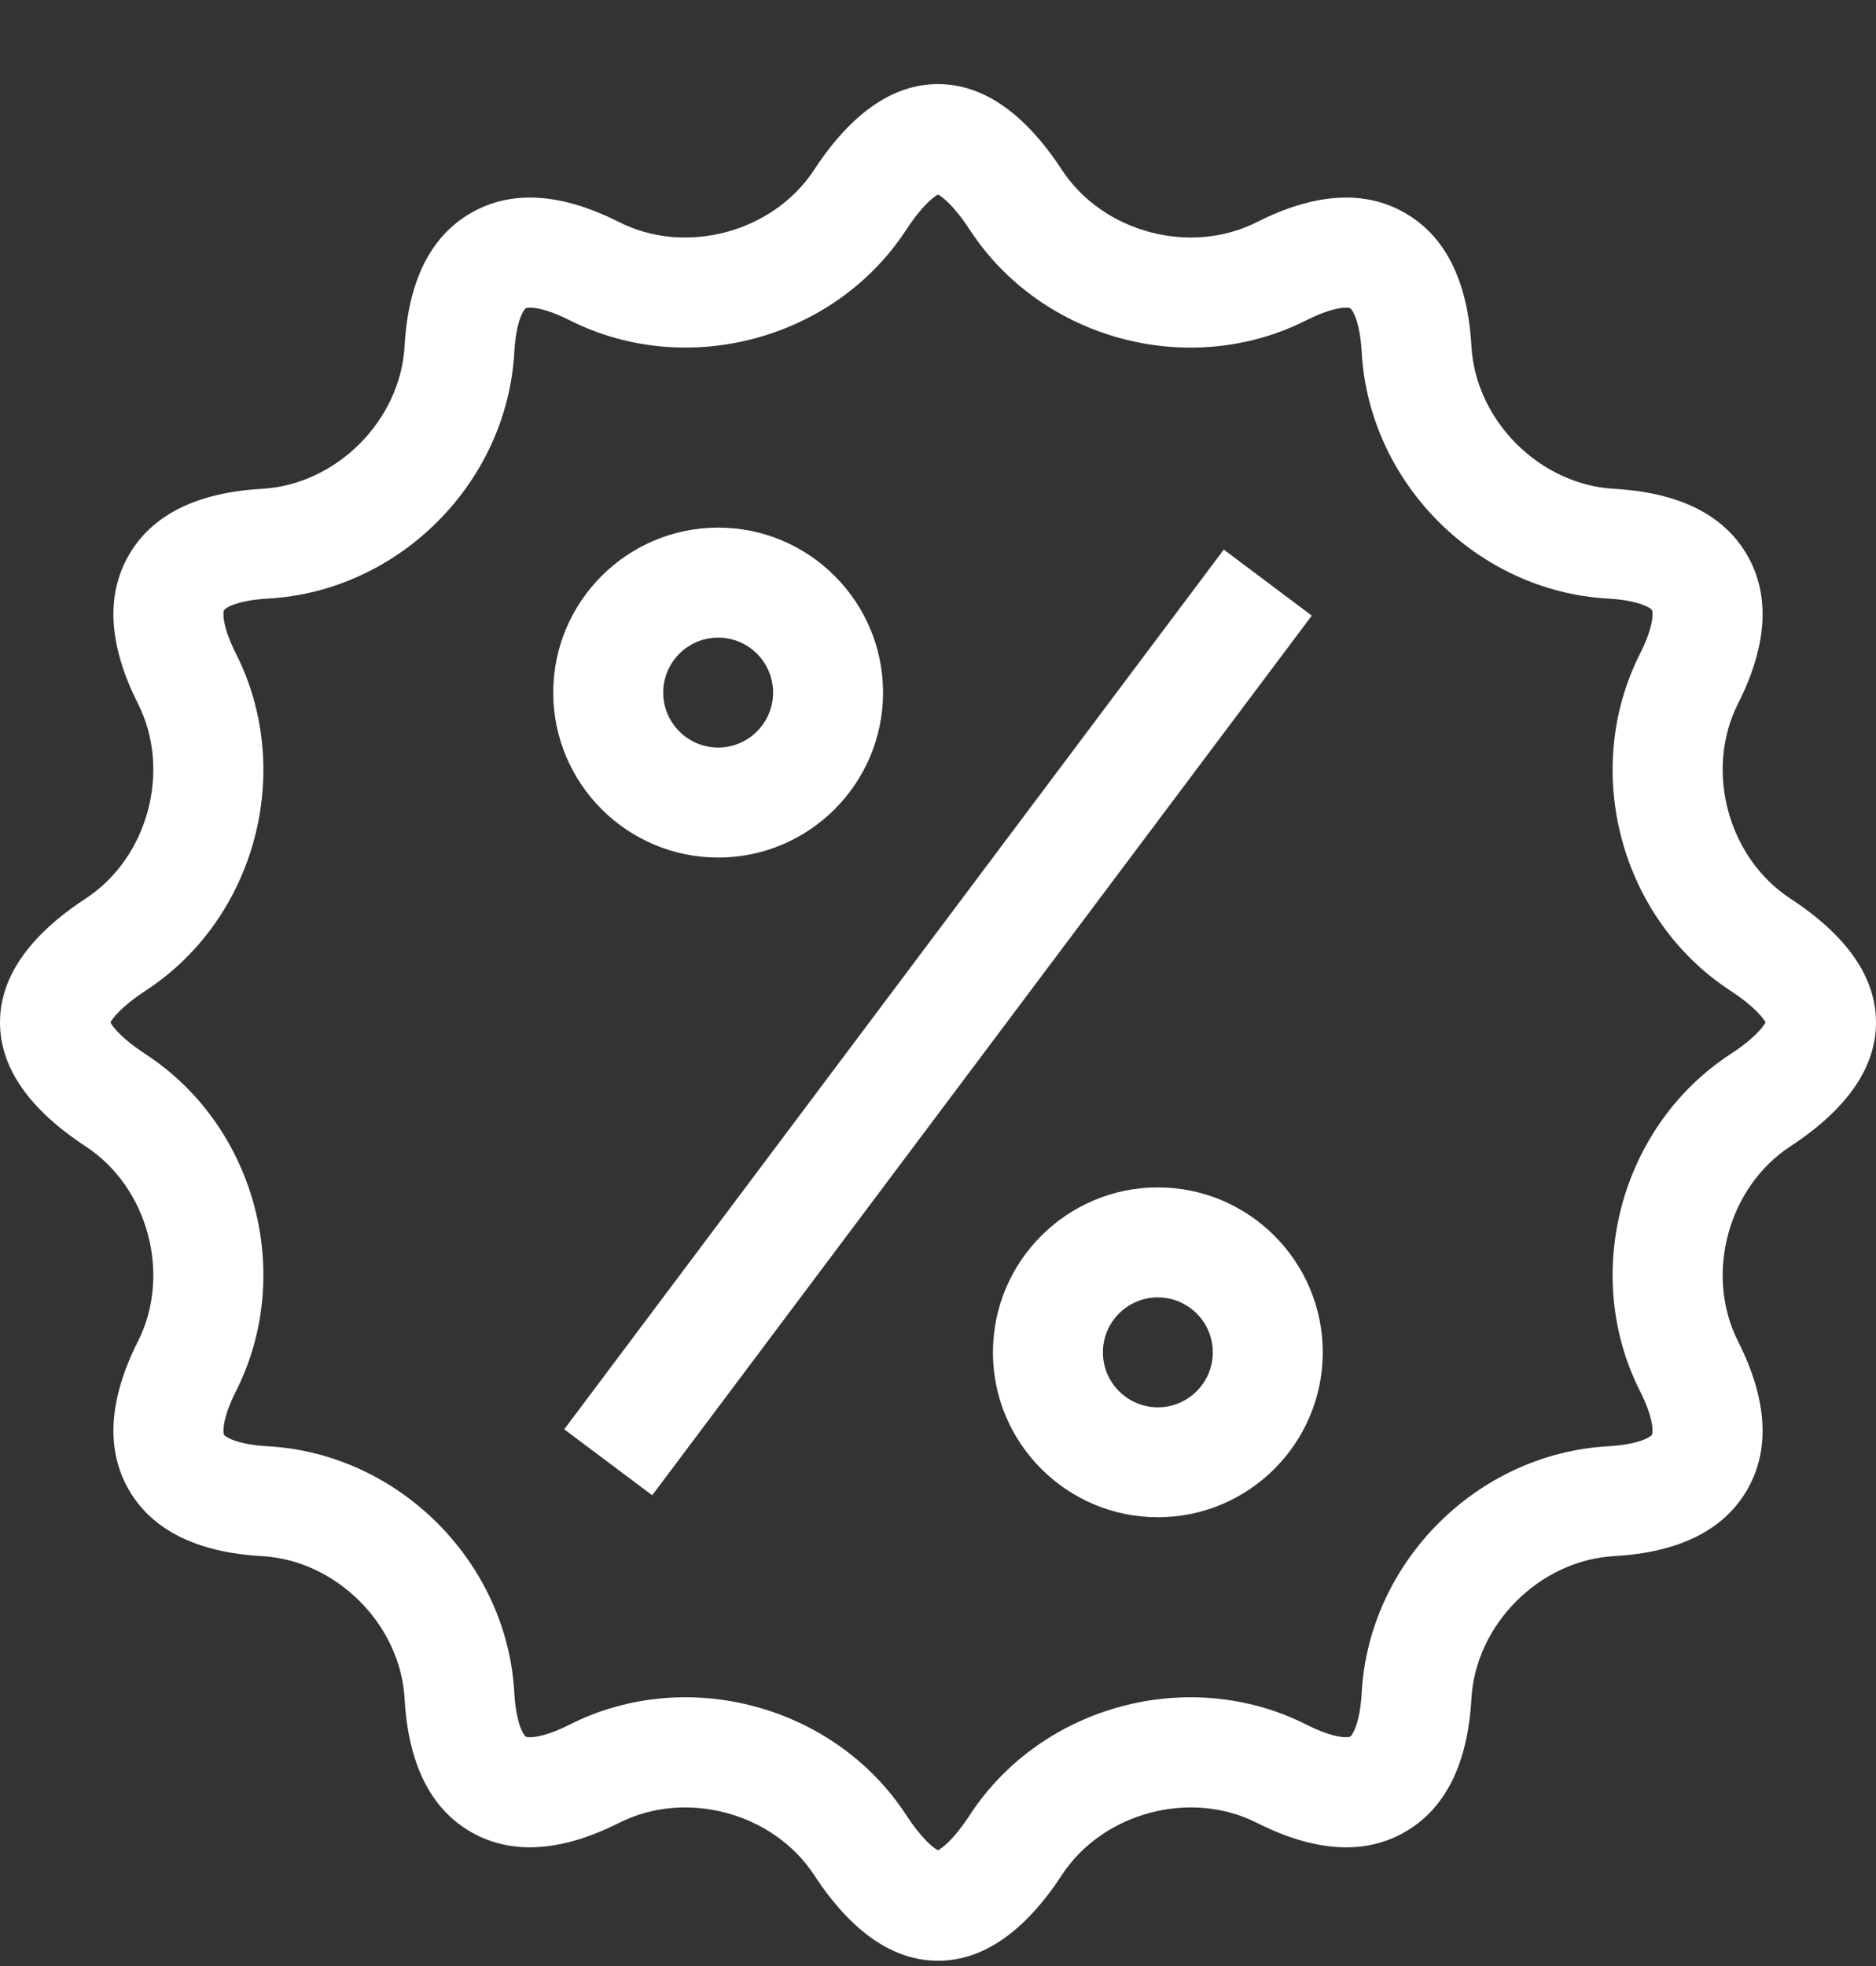 <svg width="21" height="22" viewBox="0 0 21 22" fill="none" xmlns="http://www.w3.org/2000/svg">
<rect x="0" y="0" width="21" height="22" fill="#333333" stroke="none"/>
<path d="M10.5 21.941C9.997 21.941 9.53 21.618 9.113 20.981C8.655 20.283 7.677 20.021 6.932 20.397C6.281 20.725 5.722 20.759 5.27 20.499C4.819 20.238 4.57 19.737 4.529 19.009C4.482 18.176 3.765 17.46 2.932 17.413C2.204 17.372 1.703 17.122 1.442 16.671C1.182 16.219 1.216 15.661 1.544 15.01C1.921 14.264 1.658 13.286 0.96 12.829C0.323 12.411 0 11.945 0 11.441C0 10.938 0.323 10.471 0.96 10.054C1.658 9.597 1.921 8.618 1.544 7.873C1.216 7.222 1.182 6.663 1.442 6.212C1.703 5.76 2.204 5.511 2.932 5.47C3.765 5.423 4.482 4.707 4.529 3.873C4.57 3.145 4.819 2.644 5.271 2.384C5.722 2.123 6.281 2.157 6.932 2.486C7.677 2.862 8.655 2.6 9.113 1.901C9.53 1.264 9.997 0.941 10.5 0.941C11.003 0.941 11.47 1.264 11.887 1.901C12.345 2.6 13.323 2.862 14.068 2.486C14.719 2.157 15.278 2.123 15.729 2.384C16.181 2.644 16.43 3.145 16.471 3.873C16.518 4.707 17.235 5.423 18.068 5.47C18.796 5.511 19.297 5.76 19.558 6.212C19.818 6.663 19.784 7.222 19.456 7.873C19.079 8.618 19.342 9.597 20.04 10.054C20.677 10.471 21 10.938 21 11.441C21 11.945 20.677 12.411 20.04 12.829C19.342 13.286 19.079 14.264 19.456 15.01C19.784 15.661 19.818 16.219 19.558 16.671C19.297 17.122 18.796 17.372 18.068 17.413C17.235 17.46 16.518 18.176 16.471 19.009C16.43 19.737 16.181 20.238 15.729 20.499C15.278 20.76 14.719 20.725 14.068 20.397C13.323 20.021 12.345 20.283 11.887 20.981C11.47 21.618 11.003 21.941 10.5 21.941ZM10.142 20.307C10.331 20.596 10.458 20.683 10.5 20.705C10.542 20.683 10.669 20.596 10.858 20.307C11.661 19.081 13.315 18.638 14.623 19.298C14.941 19.459 15.094 19.445 15.114 19.433C15.135 19.421 15.223 19.296 15.243 18.94C15.325 17.477 16.536 16.267 17.999 16.184C18.355 16.164 18.48 16.076 18.492 16.055C18.504 16.035 18.518 15.882 18.357 15.564C17.697 14.256 18.14 12.602 19.366 11.799C19.655 11.61 19.741 11.483 19.764 11.441C19.741 11.399 19.655 11.273 19.366 11.083C18.14 10.28 17.697 8.627 18.357 7.318C18.518 7 18.504 6.848 18.492 6.827C18.48 6.806 18.355 6.718 17.999 6.698C16.536 6.616 15.325 5.405 15.243 3.942C15.223 3.586 15.135 3.461 15.114 3.449C15.094 3.437 14.941 3.424 14.623 3.584C13.31 4.247 11.658 3.797 10.858 2.575C10.669 2.286 10.542 2.2 10.5 2.177C10.458 2.2 10.331 2.286 10.142 2.575C9.339 3.801 7.686 4.244 6.377 3.584C6.059 3.424 5.907 3.437 5.886 3.449C5.865 3.461 5.777 3.586 5.757 3.942C5.675 5.405 4.464 6.616 3.001 6.698C2.645 6.718 2.52 6.806 2.508 6.827C2.496 6.848 2.482 7 2.643 7.318C3.303 8.627 2.86 10.28 1.634 11.083C1.345 11.273 1.259 11.399 1.236 11.441C1.259 11.483 1.345 11.61 1.634 11.799C2.86 12.602 3.303 14.256 2.643 15.564C2.482 15.882 2.496 16.035 2.508 16.055C2.52 16.076 2.645 16.164 3.001 16.184C4.464 16.267 5.675 17.477 5.757 18.94C5.777 19.296 5.865 19.421 5.886 19.433C5.907 19.445 6.059 19.459 6.377 19.298C7.69 18.636 9.342 19.085 10.142 20.307Z" fill="white"/>
<path d="M8.039 9.596C7.021 9.596 6.193 8.768 6.193 7.75C6.193 6.732 7.021 5.904 8.039 5.904C9.057 5.904 9.885 6.732 9.885 7.75C9.885 8.768 9.057 9.596 8.039 9.596ZM8.039 7.135C7.7 7.135 7.424 7.411 7.424 7.75C7.424 8.089 7.7 8.365 8.039 8.365C8.378 8.365 8.654 8.089 8.654 7.75C8.654 7.411 8.378 7.135 8.039 7.135Z" fill="white"/>
<path d="M12.961 16.978C11.943 16.978 11.115 16.15 11.115 15.133C11.115 14.115 11.943 13.287 12.961 13.287C13.979 13.287 14.807 14.115 14.807 15.133C14.807 16.15 13.979 16.978 12.961 16.978ZM12.961 14.518C12.622 14.518 12.346 14.793 12.346 15.133C12.346 15.472 12.622 15.748 12.961 15.748C13.3 15.748 13.576 15.472 13.576 15.133C13.576 14.793 13.3 14.518 12.961 14.518Z" fill="white"/>
<path d="M6.316 15.994L13.699 6.15L14.684 6.889L7.301 16.732L6.316 15.994Z" fill="white"/>
</svg>
